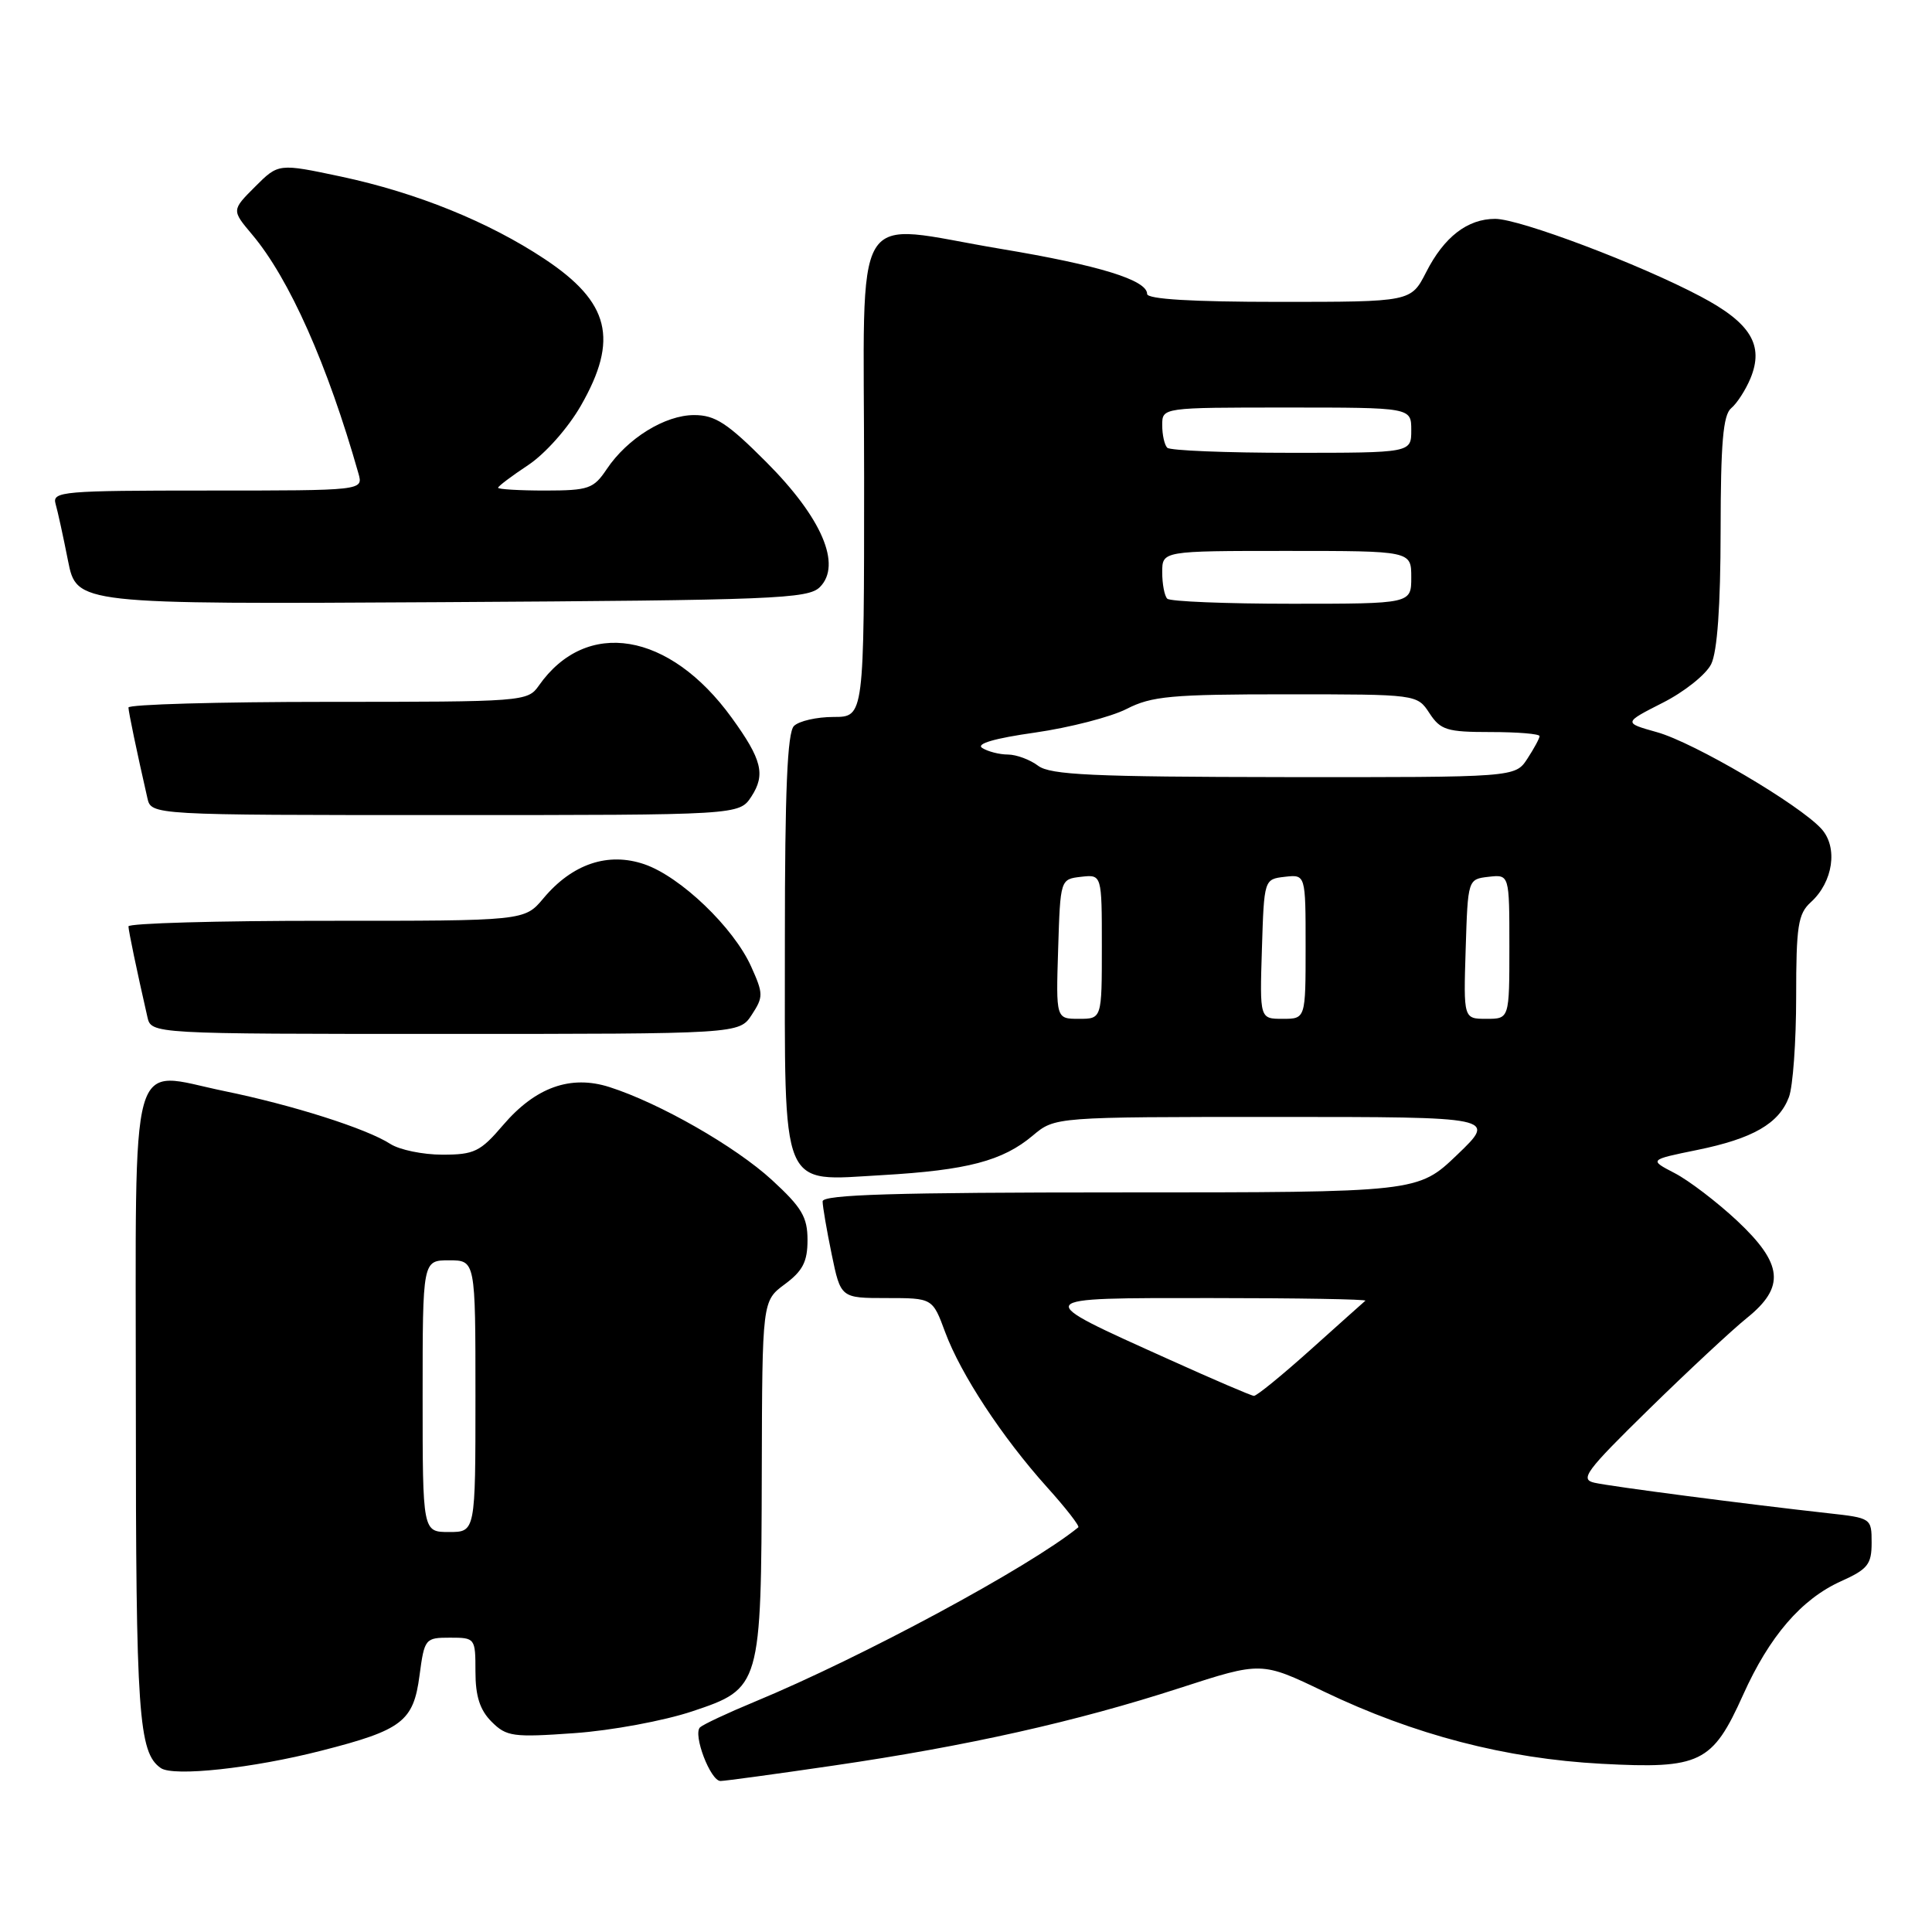 <?xml version="1.0" encoding="UTF-8" standalone="no"?>
<!DOCTYPE svg PUBLIC "-//W3C//DTD SVG 1.1//EN" "http://www.w3.org/Graphics/SVG/1.1/DTD/svg11.dtd" >
<svg xmlns="http://www.w3.org/2000/svg" xmlns:xlink="http://www.w3.org/1999/xlink" version="1.1" viewBox="0 0 256 256">
 <g >
 <path fill="currentColor"
d=" M 110.50 233.94 C 128.15 231.36 142.59 228.13 156.36 223.66 C 167.15 220.16 167.15 220.16 175.43 224.14 C 187.40 229.88 199.51 233.03 212.21 233.71 C 225.31 234.41 226.90 233.63 230.96 224.60 C 234.45 216.82 238.69 211.89 243.95 209.52 C 247.49 207.93 248.00 207.28 248.00 204.42 C 248.00 201.17 247.95 201.14 242.25 200.51 C 231.60 199.33 213.52 196.98 211.27 196.47 C 209.30 196.03 210.12 194.93 218.48 186.74 C 223.67 181.66 229.51 176.22 231.46 174.65 C 236.58 170.53 236.27 167.47 230.16 161.74 C 227.49 159.25 223.78 156.42 221.91 155.45 C 218.50 153.68 218.50 153.68 224.87 152.38 C 232.27 150.87 235.71 148.89 237.04 145.38 C 237.57 144.00 238.00 138.02 238.00 132.09 C 238.00 122.68 238.25 121.09 239.94 119.55 C 242.90 116.87 243.57 112.28 241.35 109.83 C 238.43 106.61 224.45 98.38 219.56 97.02 C 215.11 95.77 215.11 95.77 220.30 93.13 C 223.16 91.69 226.06 89.38 226.74 88.00 C 227.55 86.35 227.98 80.33 227.99 70.37 C 228.00 58.68 228.32 54.98 229.39 54.09 C 230.16 53.45 231.30 51.68 231.94 50.15 C 233.77 45.74 231.99 42.80 225.35 39.29 C 217.29 35.01 201.36 29.00 198.12 29.00 C 194.45 29.00 191.35 31.39 188.97 36.07 C 186.96 40.00 186.96 40.00 169.48 40.00 C 157.93 40.00 152.00 39.64 152.00 38.95 C 152.00 37.11 145.65 35.15 132.63 32.98 C 112.43 29.61 114.50 26.15 114.50 63.25 C 114.50 95.00 114.50 95.00 110.45 95.00 C 108.22 95.00 105.86 95.54 105.20 96.20 C 104.33 97.07 104.00 104.75 104.00 124.48 C 104.00 158.31 103.25 156.48 116.90 155.71 C 128.17 155.06 132.86 153.83 136.86 150.46 C 139.79 148.00 139.79 148.00 169.05 148.00 C 198.31 148.00 198.31 148.00 193.10 153.00 C 187.88 158.00 187.88 158.00 148.44 158.00 C 118.62 158.00 109.00 158.29 109.00 159.19 C 109.00 159.84 109.54 162.99 110.20 166.19 C 111.40 172.00 111.40 172.00 117.48 172.00 C 123.57 172.00 123.57 172.00 125.24 176.52 C 127.32 182.12 132.77 190.41 138.72 197.04 C 141.22 199.81 143.09 202.22 142.88 202.38 C 136.35 207.68 114.24 219.59 100.00 225.49 C 96.42 226.97 93.17 228.50 92.76 228.88 C 91.78 229.81 94.14 236.00 95.47 235.99 C 96.04 235.99 102.80 235.07 110.50 233.94 Z  M 42.60 231.97 C 53.30 229.24 54.79 228.10 55.59 222.00 C 56.24 217.12 56.34 217.00 59.63 217.00 C 62.96 217.00 63.00 217.06 63.00 221.50 C 63.00 224.76 63.59 226.59 65.14 228.14 C 67.11 230.11 67.97 230.23 76.12 229.65 C 80.99 229.31 88.00 228.01 91.73 226.76 C 100.81 223.73 100.87 223.51 100.94 194.94 C 101.00 172.38 101.00 172.38 104.00 170.16 C 106.37 168.40 107.00 167.18 107.00 164.31 C 107.00 161.26 106.24 159.99 102.28 156.35 C 97.44 151.91 87.41 146.17 80.75 144.04 C 75.61 142.40 70.96 144.06 66.67 149.07 C 63.65 152.61 62.84 153.00 58.62 153.00 C 56.04 153.00 52.93 152.36 51.71 151.57 C 48.56 149.54 38.79 146.43 29.71 144.57 C 16.91 141.94 18.00 138.05 18.00 186.47 C 18.00 227.18 18.35 232.23 21.31 234.28 C 23.00 235.44 33.48 234.31 42.60 231.97 Z  M 99.61 134.47 C 101.16 132.10 101.16 131.68 99.53 128.07 C 97.20 122.89 90.18 116.17 85.39 114.52 C 80.57 112.87 75.83 114.46 72.00 119.04 C 69.50 122.02 69.50 122.02 43.25 122.01 C 28.81 122.00 17.01 122.34 17.02 122.75 C 17.05 123.42 18.08 128.39 19.53 134.75 C 20.04 137.00 20.04 137.00 59.00 137.00 C 97.95 137.00 97.95 137.00 99.61 134.47 Z  M 99.56 105.55 C 101.46 102.64 100.96 100.63 96.96 95.11 C 88.71 83.71 77.68 81.88 71.39 90.86 C 69.92 92.96 69.34 93.00 43.44 93.00 C 28.90 93.00 17.01 93.34 17.02 93.75 C 17.05 94.42 18.08 99.39 19.53 105.75 C 20.04 108.00 20.04 108.00 59.00 108.00 C 97.95 108.00 97.95 108.00 99.56 105.55 Z  M 108.64 77.79 C 111.57 74.85 108.91 68.62 101.56 61.25 C 96.39 56.06 94.76 55.00 91.98 55.00 C 88.11 55.00 83.13 58.08 80.39 62.17 C 78.65 64.77 77.99 64.99 72.25 65.00 C 68.81 65.00 66.00 64.83 66.00 64.63 C 66.00 64.43 67.79 63.08 69.98 61.63 C 72.24 60.13 75.26 56.73 76.97 53.75 C 82.01 44.95 80.80 40.05 72.15 34.31 C 64.73 29.39 55.22 25.54 45.20 23.40 C 36.90 21.64 36.90 21.64 33.80 24.74 C 30.69 27.85 30.69 27.85 33.41 31.08 C 38.34 36.93 43.41 48.34 47.50 62.75 C 48.13 65.00 48.13 65.00 27.50 65.00 C 8.32 65.00 6.90 65.12 7.36 66.75 C 7.64 67.71 8.38 71.10 9.01 74.29 C 10.16 80.07 10.16 80.07 58.54 79.79 C 102.59 79.53 107.08 79.35 108.64 77.79 Z  M 154.96 180.16 C 136.42 171.80 136.29 172.00 160.44 172.00 C 171.93 172.00 181.15 172.16 180.92 172.35 C 180.69 172.54 177.42 175.47 173.65 178.85 C 169.88 182.23 166.51 184.98 166.15 184.96 C 165.79 184.94 160.76 182.78 154.96 180.16 Z  M 140.21 125.75 C 140.50 116.50 140.50 116.50 143.25 116.18 C 146.00 115.87 146.00 115.87 146.00 125.43 C 146.00 135.00 146.00 135.00 142.96 135.00 C 139.92 135.00 139.92 135.00 140.21 125.75 Z  M 167.21 125.75 C 167.50 116.50 167.50 116.50 170.25 116.18 C 173.00 115.87 173.00 115.87 173.00 125.43 C 173.00 135.00 173.00 135.00 169.96 135.00 C 166.92 135.00 166.92 135.00 167.21 125.75 Z  M 194.21 125.75 C 194.50 116.50 194.50 116.50 197.25 116.18 C 200.00 115.87 200.00 115.87 200.00 125.43 C 200.00 135.00 200.00 135.00 196.96 135.00 C 193.92 135.00 193.92 135.00 194.21 125.75 Z  M 137.56 101.47 C 136.49 100.66 134.69 99.99 133.56 99.98 C 132.43 99.98 130.89 99.58 130.15 99.11 C 129.28 98.56 131.77 97.83 137.15 97.07 C 141.74 96.41 147.20 95.00 149.28 93.94 C 152.59 92.24 155.22 92.00 170.42 92.00 C 187.77 92.00 187.77 92.00 189.41 94.50 C 190.88 96.74 191.72 97.00 197.52 97.00 C 201.09 97.00 204.00 97.24 204.00 97.54 C 204.00 97.83 203.27 99.18 202.38 100.54 C 200.77 103.00 200.77 103.00 170.13 102.97 C 144.78 102.94 139.17 102.68 137.56 101.47 Z  M 154.67 79.33 C 154.30 78.97 154.00 77.39 154.00 75.83 C 154.00 73.00 154.00 73.00 170.50 73.00 C 187.00 73.00 187.00 73.00 187.00 76.50 C 187.00 80.00 187.00 80.00 171.17 80.00 C 162.46 80.00 155.03 79.70 154.67 79.33 Z  M 154.67 59.33 C 154.30 58.97 154.00 57.62 154.00 56.33 C 154.00 54.00 154.00 54.00 170.50 54.00 C 187.00 54.00 187.00 54.00 187.00 57.00 C 187.00 60.00 187.00 60.00 171.17 60.00 C 162.46 60.00 155.03 59.70 154.67 59.33 Z  M 56.00 185.00 C 56.00 167.00 56.00 167.00 59.50 167.00 C 63.00 167.00 63.00 167.00 63.00 185.00 C 63.00 203.00 63.00 203.00 59.50 203.00 C 56.00 203.00 56.00 203.00 56.00 185.00 Z "/>
</g>
</svg>